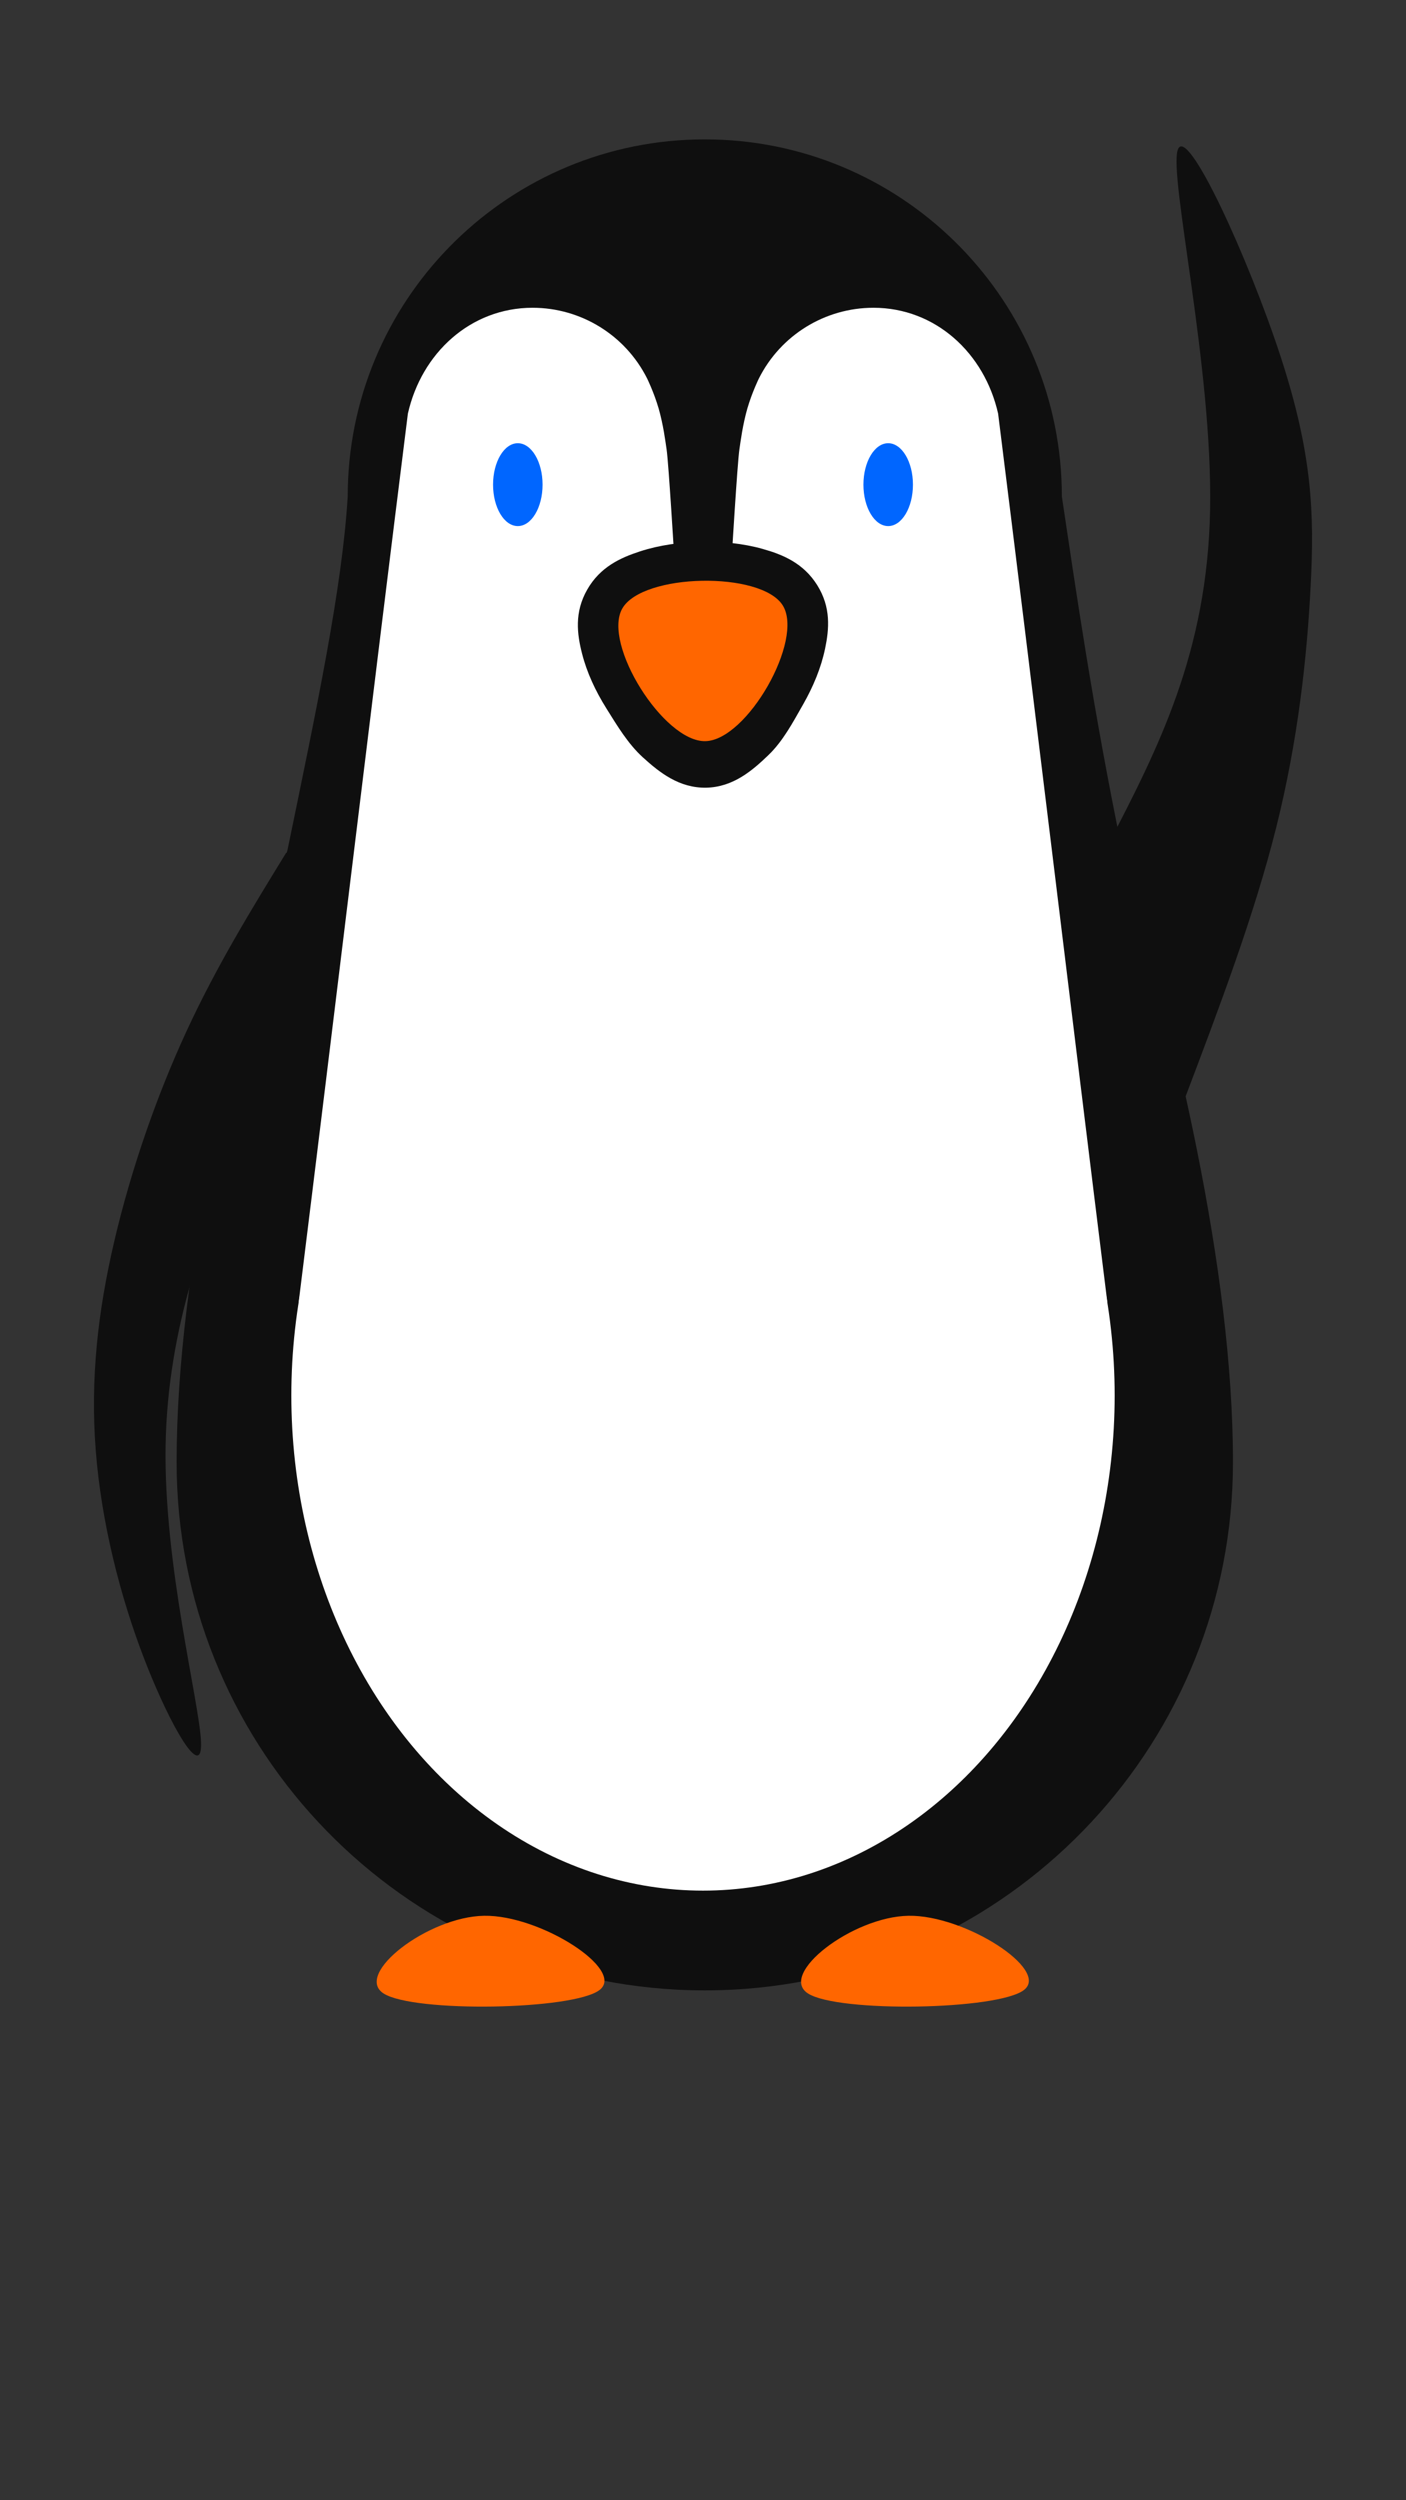 <?xml version="1.0" encoding="UTF-8" standalone="no"?>
<!-- Created with Inkscape (http://www.inkscape.org/) -->

<svg
   xmlns:dc="http://purl.org/dc/elements/1.1/"
   xmlns:cc="http://creativecommons.org/ns#"
   xmlns:rdf="http://www.w3.org/1999/02/22-rdf-syntax-ns#"
   xmlns:svg="http://www.w3.org/2000/svg"
   xmlns="http://www.w3.org/2000/svg"
   xmlns:xlink="http://www.w3.org/1999/xlink"
   xmlns:sodipodi="http://sodipodi.sourceforge.net/DTD/sodipodi-0.dtd"
   xmlns:inkscape="http://www.inkscape.org/namespaces/inkscape"
   width="1080"
   height="1920"
   viewBox="0 0 285.75 508"
   version="1.1"
   id="svg8"
   inkscape:version="0.92.3 (2405546, 2018-03-11)"
   sodipodi:docname="Tux.svg">
  <rect x="0" y="0" width="285.75" height="508" fill="#333333" stroke="none"/>
  <defs
     id="defs2">
    <inkscape:path-effect
       effect="bspline"
       id="path-effect991"
       is_visible="true"
       weight="33.333"
       steps="2"
       helper_size="0"
       apply_no_weight="true"
       apply_with_weight="true"
       only_selected="false" />
    <inkscape:path-effect
       only_selected="false"
       apply_with_weight="true"
       apply_no_weight="true"
       helper_size="0"
       steps="2"
       weight="33.333"
       is_visible="true"
       id="path-effect972"
       effect="bspline" />
    <inkscape:path-effect
       only_selected="false"
       apply_with_weight="true"
       apply_no_weight="true"
       helper_size="0"
       steps="2"
       weight="33.333"
       is_visible="true"
       id="path-effect960"
       effect="bspline" />
    <inkscape:path-effect
       effect="bspline"
       id="path-effect954"
       is_visible="true"
       weight="33.333"
       steps="2"
       helper_size="0"
       apply_no_weight="true"
       apply_with_weight="true"
       only_selected="false" />
    <inkscape:path-effect
       only_selected="false"
       apply_with_weight="true"
       apply_no_weight="true"
       helper_size="0"
       steps="2"
       weight="33.333"
       is_visible="true"
       id="path-effect841"
       effect="bspline" />
    <inkscape:path-effect
       effect="bspline"
       id="path-effect837"
       is_visible="true"
       weight="33.333"
       steps="2"
       helper_size="0"
       apply_no_weight="true"
       apply_with_weight="true"
       only_selected="false" />
    <inkscape:path-effect
       effect="bspline"
       id="path-effect837-3"
       is_visible="true"
       weight="33.333"
       steps="2"
       helper_size="0"
       apply_no_weight="true"
       apply_with_weight="true"
       only_selected="false" />
    <inkscape:path-effect
       effect="bspline"
       id="path-effect837-7"
       is_visible="true"
       weight="33.333"
       steps="2"
       helper_size="0"
       apply_no_weight="true"
       apply_with_weight="true"
       only_selected="false" />
    <inkscape:path-effect
       effect="bspline"
       id="path-effect837-35"
       is_visible="true"
       weight="33.333"
       steps="2"
       helper_size="0"
       apply_no_weight="true"
       apply_with_weight="true"
       only_selected="false" />
  </defs>
  <sodipodi:namedview
     id="base"
     pagecolor="#ffffff"
     bordercolor="#666666"
     borderopacity="1.0"
     inkscape:pageopacity="0.0"
     inkscape:pageshadow="2"
     inkscape:zoom="0.35"
     inkscape:cx="-166.8345"
     inkscape:cy="1051.0884"
     inkscape:document-units="mm"
     inkscape:current-layer="layer1"
     showgrid="false"
     units="px"
     inkscape:pagecheckerboard="true"
     inkscape:snap-smooth-nodes="false"
     showguides="true"
     inkscape:guide-bbox="true"
     inkscape:object-paths="true"
     inkscape:window-width="1850"
     inkscape:window-height="1016"
     inkscape:window-x="70"
     inkscape:window-y="27"
     inkscape:window-maximized="1"
     inkscape:snap-nodes="false"
     inkscape:snap-intersection-paths="true"
     inkscape:snap-object-midpoints="false" />
  <g
     inkscape:label="Layer 1"
     inkscape:groupmode="layer"
     id="layer1"
     transform="translate(0,211)">
    <g
       id="g1244"
       transform="translate(8.2771973e-7,14.363)">
      <g
         id="g1152">
        <path
           style="opacity:1;fill:#0f0f0f;fill-opacity:1;stroke-width:0.265;paint-order:fill markers stroke"
           d="m 141.365,-197.021 c -39.214,0.994 -70.698,33.094 -70.698,72.548 -1.11,18.478 -6.248,42.752 -12.233,71.799 -10.68,36.975 -22.541,84.854 -22.541,124.371 0,56.506 43.66,102.815 99.086,107.032 0.909,0.069 1.82,0.127 2.735,0.174 1.83,0.093 3.672,0.14 5.524,0.14 0.463,0 0.926,-0.003 1.388,-0.009 1.385,-0.018 2.764,-0.061 4.137,-0.131 0.915,-0.046 1.826,-0.105 2.735,-0.174 55.426,-4.217 99.086,-50.526 99.086,-107.032 0,-39.516 -11.861,-87.395 -22.541,-124.371 -5.985,-29.047 -9.42,-53.025 -12.233,-71.799 0,-39.454 -31.484,-71.554 -70.698,-72.548 -0.002,-4e-5 -0.003,4e-5 -0.005,0 -1.273,-0.029 -2.565,-0.029 -3.742,2.2e-4 z"
           id="path817"
           inkscape:connector-curvature="0"
           sodipodi:nodetypes="cccsccscccsccccc" />
        <path
           style="fill:#0f0f0f;fill-opacity:1;stroke:none;stroke-width:0.265px;stroke-linecap:butt;stroke-linejoin:miter;stroke-opacity:1"
           d="m 40.857,128.545 c -0.348,-8.201 -7.596,-35.934 -7.199,-60.188 0.396,-24.254 8.437,-45.027 14.851,-58.375 6.414,-13.348 11.202,-19.27 14.268,-28.865 3.066,-9.596 4.411,-22.868 3.352,-29.011 -1.059,-6.143 -4.523,-5.159 -7.987,-4.175 -7.079,11.531 -14.157,23.061 -20.28,36.324 -6.123,13.263 -11.288,28.254 -14.638,42.589 -3.35,14.335 -4.883,28.01 -3.768,42.44 1.115,14.43 4.878,29.613 10.037,42.872 5.158,13.258 11.711,24.59 11.364,16.389 z"
           id="path952"
           inkscape:connector-curvature="0"
           inkscape:path-effect="#path-effect954"
           inkscape:original-d="M 47.757356,148.07735 C 40.509396,120.34365 33.261172,92.610211 26.012682,64.877035 34.053576,44.103263 42.094206,23.329756 50.134569,2.5565172 c 4.787963,-5.921892 9.576044,-11.843995 14.363095,-17.7648842 1.345133,-13.270169 2.690216,-26.542199 4.034927,-39.812898 -3.463325,0.983873 -10.39077,2.952412 -10.39077,2.952412 0,0 -14.156837,23.060657 -21.236418,34.592629 C 31.73962,-2.4823508 26.57447,12.509183 21.40838,27.502943 19.875078,41.178782 18.341602,54.854081 16.807815,68.53005 c 3.763656,15.183631 7.526984,30.367273 11.290171,45.55168 6.553496,11.33179 13.10651,22.66348 19.65937,33.99562 z"
           sodipodi:nodetypes="scccccccccs" />
        <path
           sodipodi:nodetypes="sccccccs"
           inkscape:original-d="m 228.57007,-228.06886 c 8.95816,38.63918 17.9155,77.27625 26.87327,115.91656 -10.06026,19.44382 -30.18064,58.330474 -30.18064,58.330474 l 15.40502,51.9952646 c 0,0 14.22554,-37.5197006 21.33926,-56.2827046 1.81657,-16.903241 3.63228,-33.800738 5.44822,-50.702534 -0.33974,-12.07322 -0.67969,-24.14392 -1.01996,-36.21626 -12.622,-27.68172 -25.24299,-55.36038 -37.86517,-83.0408 z"
           inkscape:connector-curvature="0"
           id="path970"
           d="m 239.36,-194.909 c -1.832,5.479 7.125,44.116 6.574,73.158 -0.551,29.042 -10.611,48.485 -20.671,67.929 0,0 15.405,51.995 15.405,51.995 7.113,-18.761 14.225,-37.52 18.691,-55.353 4.465,-17.833 6.281,-34.731 7.019,-49.218 0.738,-14.487 0.398,-26.558 -6.083,-46.435 -6.481,-19.877 -19.102,-47.556 -20.934,-42.076 z"
           style="fill:#0f0f0f;fill-opacity:1;stroke:none;stroke-width:0.265px;stroke-linecap:butt;stroke-linejoin:miter;stroke-opacity:1"
           inkscape:path-effect="#path-effect972" />
      </g>
      <g
         id="g1224">
        <path
           sodipodi:type="star"
           style="opacity:1;vector-effect:none;fill:#ff6600;fill-opacity:1;fill-rule:nonzero;stroke:none;stroke-width:2.646;stroke-linecap:butt;stroke-linejoin:miter;stroke-miterlimit:4;stroke-dasharray:none;stroke-dashoffset:0;stroke-opacity:1;paint-order:fill markers stroke"
           id="path24"
           sodipodi:sides="3"
           sodipodi:cx="-172.12157"
           sodipodi:cy="-172.32532"
           sodipodi:r1="35.626137"
           sodipodi:r2="17.813068"
           sodipodi:arg1="0.48377912"
           sodipodi:arg2="1.5309767"
           inkscape:flatsided="true"
           inkscape:rounded="0.26"
           inkscape:randomized="0"
           d="m -140.584,-155.755 c -7.462,14.203 -53.089,16.02 -61.657,2.456 -8.569,-13.564 12.67,-53.986 28.701,-54.625 16.031,-0.639 40.418,37.966 32.956,52.169 z"
           inkscape:transform-center-x="-0.29728117"
           inkscape:transform-center-y="-1.0585552"
           transform="matrix(0.712,0,0,0.289,221.955,223.972)" />
        <path
           transform="matrix(0.712,0,0,0.289,308.209,223.972)"
           inkscape:transform-center-y="-1.0585552"
           inkscape:transform-center-x="-0.29728117"
           d="m -140.584,-155.755 c -7.462,14.203 -53.089,16.02 -61.657,2.456 -8.569,-13.564 12.67,-53.986 28.701,-54.625 16.031,-0.639 40.418,37.966 32.956,52.169 z"
           inkscape:randomized="0"
           inkscape:rounded="0.26"
           inkscape:flatsided="true"
           sodipodi:arg2="1.5309767"
           sodipodi:arg1="0.48377912"
           sodipodi:r2="17.813068"
           sodipodi:r1="35.626137"
           sodipodi:cy="-172.32532"
           sodipodi:cx="-172.12157"
           sodipodi:sides="3"
           id="path836"
           style="opacity:1;vector-effect:none;fill:#ff6600;fill-opacity:1;fill-rule:nonzero;stroke:none;stroke-width:2.646;stroke-linecap:butt;stroke-linejoin:miter;stroke-miterlimit:4;stroke-dasharray:none;stroke-dashoffset:0;stroke-opacity:1;paint-order:fill markers stroke"
           sodipodi:type="star" />
      </g>
      <g
         id="g1220">
        <g
           id="g1147">
          <ellipse
             cx="142.875"
             cy="58.171"
             rx="83.664"
             ry="100.604"
             id="path911"
             style="opacity:1;vector-effect:none;fill:#ffffff;fill-opacity:1;fill-rule:nonzero;stroke:none;stroke-width:2.955;stroke-linecap:butt;stroke-linejoin:miter;stroke-miterlimit:4;stroke-dasharray:none;stroke-dashoffset:0;stroke-opacity:1;paint-order:fill markers stroke" />
          <g
             id="g1118">
            <path
               style="opacity:1;vector-effect:none;fill:#ffffff;fill-opacity:1;fill-rule:nonzero;stroke:none;stroke-width:3.35;stroke-linecap:butt;stroke-linejoin:miter;stroke-miterlimit:4;stroke-dasharray:none;stroke-dashoffset:0;stroke-opacity:1;paint-order:fill markers stroke"
               d="m 108.232,-162.832 c -12.598,0.011 -22.566,9.193 -25.338,21.524 -7.338,58.636 -14.915,121.944 -22.213,180.702 25.316,1.948 45.832,0.191 82.874,-2.167 v -105.708 c -3.42,-20.873 -5.31,-22.466 -6.514,-43.525 0,0 -1.148,-19.232 -1.569,-22.09 -0.211,-1.429 -0.674,-5.03 -1.613,-8.274 -0.94,-3.244 -2.356,-6.13 -2.356,-6.13 l -0.002,2.7e-4 -0.002,2.6e-4 c -4.428,-8.787 -13.427,-14.331 -23.266,-14.333 z"
               id="path879"
               inkscape:connector-curvature="0"
               sodipodi:nodetypes="ccccccssccccc" />
            <use
               x="0"
               y="0"
               xlink:href="#path879"
               id="use890"
               transform="matrix(-1,0,0,1,285.75,0)"
               width="100%"
               height="100%" />
            <ellipse
               style="opacity:1;vector-effect:none;fill:#0066ff;fill-opacity:1;fill-rule:nonzero;stroke:none;stroke-width:4.165;stroke-linecap:butt;stroke-linejoin:miter;stroke-miterlimit:4;stroke-dasharray:none;stroke-dashoffset:0;stroke-opacity:1;paint-order:fill markers stroke"
               id="path892"
               cx="105.238"
               cy="-126.891"
               rx="5.031"
               ry="8.419" />
            <use
               x="0"
               y="0"
               xlink:href="#path892"
               id="use894"
               transform="translate(75.274)"
               width="100%"
               height="100%" />
          </g>
        </g>
        <g
           id="g1170">
          <path
             style="opacity:1;vector-effect:none;fill:#0f0f0f;fill-opacity:1;fill-rule:nonzero;stroke:none;stroke-width:1.823;stroke-linecap:butt;stroke-linejoin:miter;stroke-miterlimit:4;stroke-dasharray:none;stroke-dashoffset:0;stroke-opacity:1;paint-order:fill markers stroke"
             d="m 142.519,-115.277 c -4.251,0.083 -8.47,0.652 -12.426,1.937 -3.956,1.285 -8.114,3.152 -10.754,7.783 -2.64,4.631 -2.051,9.023 -1.06,12.939 0.991,3.916 2.751,7.663 4.951,11.177 2.2,3.514 4.381,7.189 7.42,9.956 3.395,3.091 7.412,6.27 12.884,6.163 5.473,-0.107 9.404,-3.506 12.66,-6.642 2.956,-2.848 4.967,-6.662 7.018,-10.259 2.051,-3.597 3.652,-7.41 4.478,-11.362 0.826,-3.952 1.231,-8.362 -1.601,-12.886 -2.832,-4.524 -7.064,-6.228 -11.071,-7.357 -4.007,-1.129 -8.248,-1.532 -12.499,-1.448 z"
             id="path1154"
             inkscape:connector-curvature="0"
             sodipodi:nodetypes="scsssscssccss" />
          <path
             sodipodi:type="star"
             style="opacity:1;vector-effect:none;fill:#ff6600;fill-opacity:1;fill-rule:nonzero;stroke:none;stroke-width:2.646;stroke-linecap:butt;stroke-linejoin:miter;stroke-miterlimit:4;stroke-dasharray:none;stroke-dashoffset:0;stroke-opacity:1;paint-order:fill markers stroke"
             id="path1156"
             sodipodi:sides="3"
             sodipodi:cx="130.42754"
             sodipodi:cy="-103.36979"
             sodipodi:r1="26.860254"
             sodipodi:r2="11.735537"
             sodipodi:arg1="-0.54383246"
             sodipodi:arg2="0.50336509"
             inkscape:flatsided="true"
             inkscape:rounded="0.26"
             inkscape:randomized="0"
             d="m 153.413,-117.268 c 6.259,10.351 -10.348,40.508 -22.442,40.753 -12.094,0.245 -29.907,-29.216 -24.072,-39.811 5.835,-10.596 40.255,-11.292 46.514,-0.941 z"
             inkscape:transform-center-x="0.0098501903"
             inkscape:transform-center-y="3.965706"
             transform="matrix(0.701,0,0,0.677,51.537,-22.972)" />
        </g>
      </g>
    </g>
  </g>
  <g
     inkscape:groupmode="layer"
     id="layer3"
     inkscape:label="Shadow"
     style="display:inline" />
</svg>
